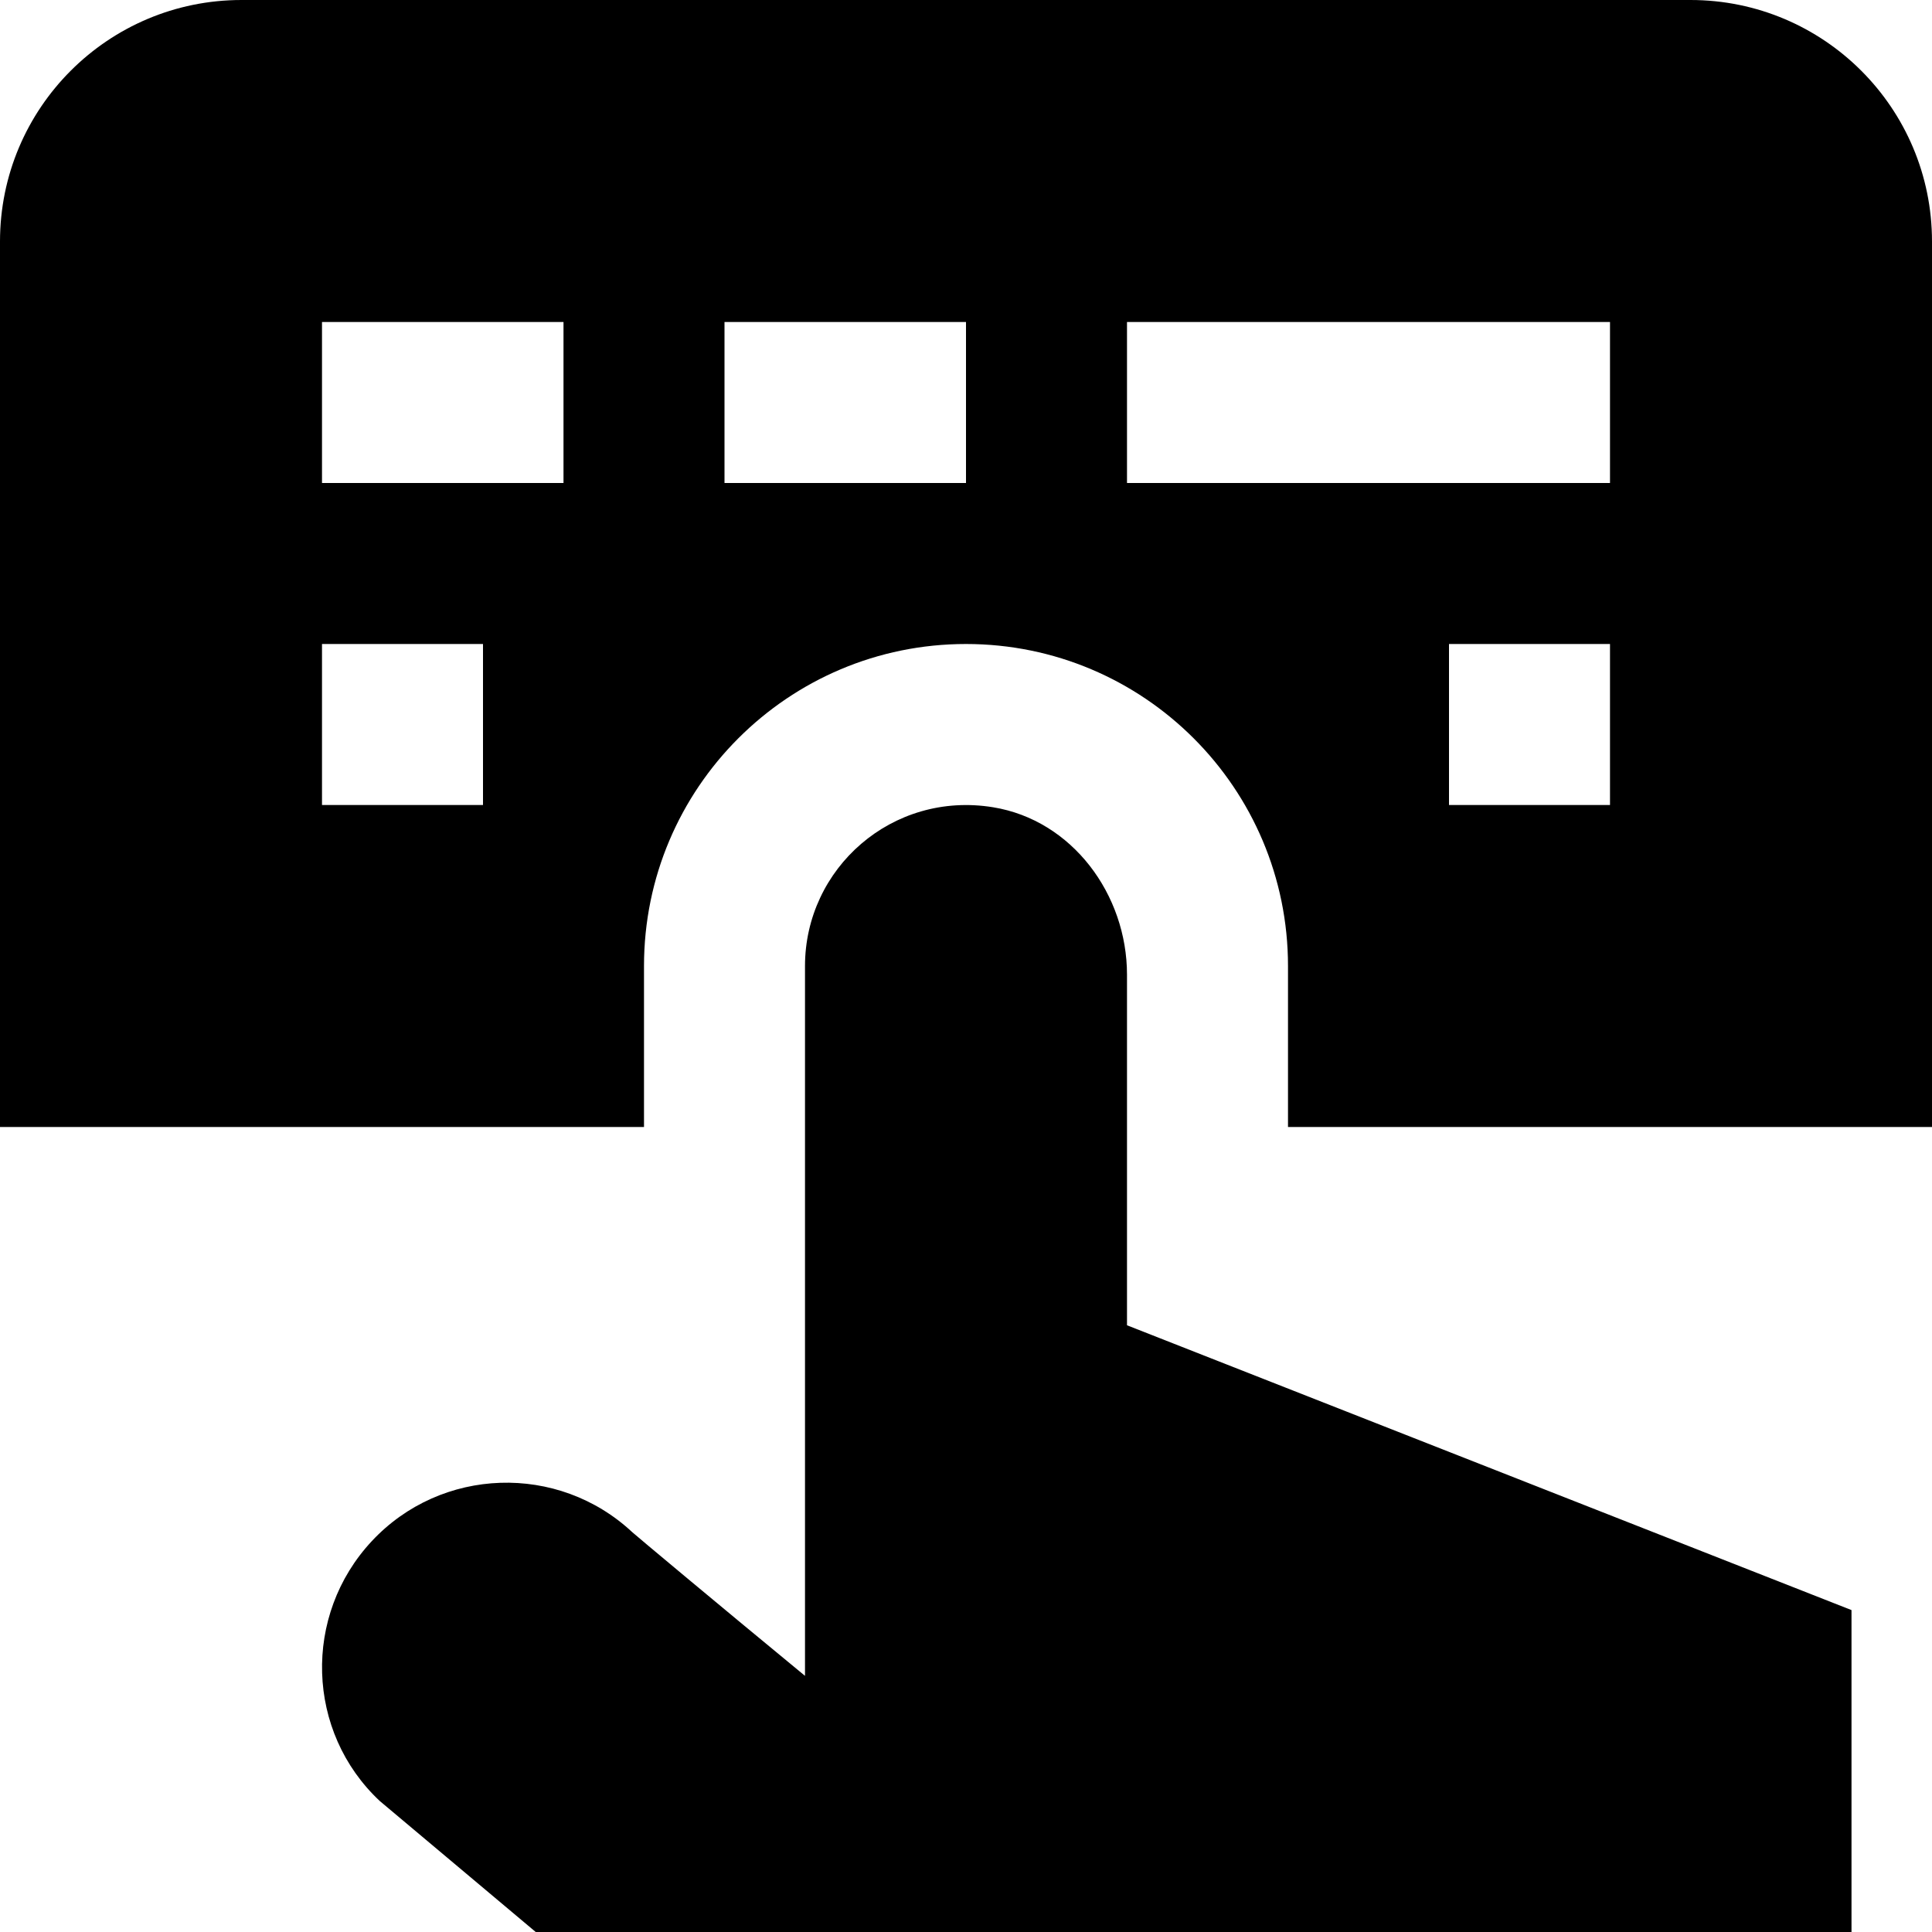 <svg id="Layer_1" viewBox="0 0 24 24" xmlns="http://www.w3.org/2000/svg" data-name="Layer 1"><path d="m14 12.108c0-.996-.681-1.92-1.664-2.08-1.253-.204-2.336.758-2.336 1.973v8.817c-1.076-.886-2.111-1.752-2.145-1.784-.922-.861-2.373-.813-3.235.109-.863.923-.819 2.372.098 3.23l1.937 1.627h16.345v-3.999l-9-3.538zm-2-4.108c2.209 0 4 1.791 4 4v2h8v-11c0-1.657-1.343-3-3-3h-18c-1.657 0-3 1.343-3 3v11h8v-2c0-2.209 1.791-4 4-4zm8 2h-2v-2h2zm-6-6h6v2h-6zm-5 0h3v2h-3zm-3 6h-2v-2h2zm-2-4v-2h3v2z"/></svg>